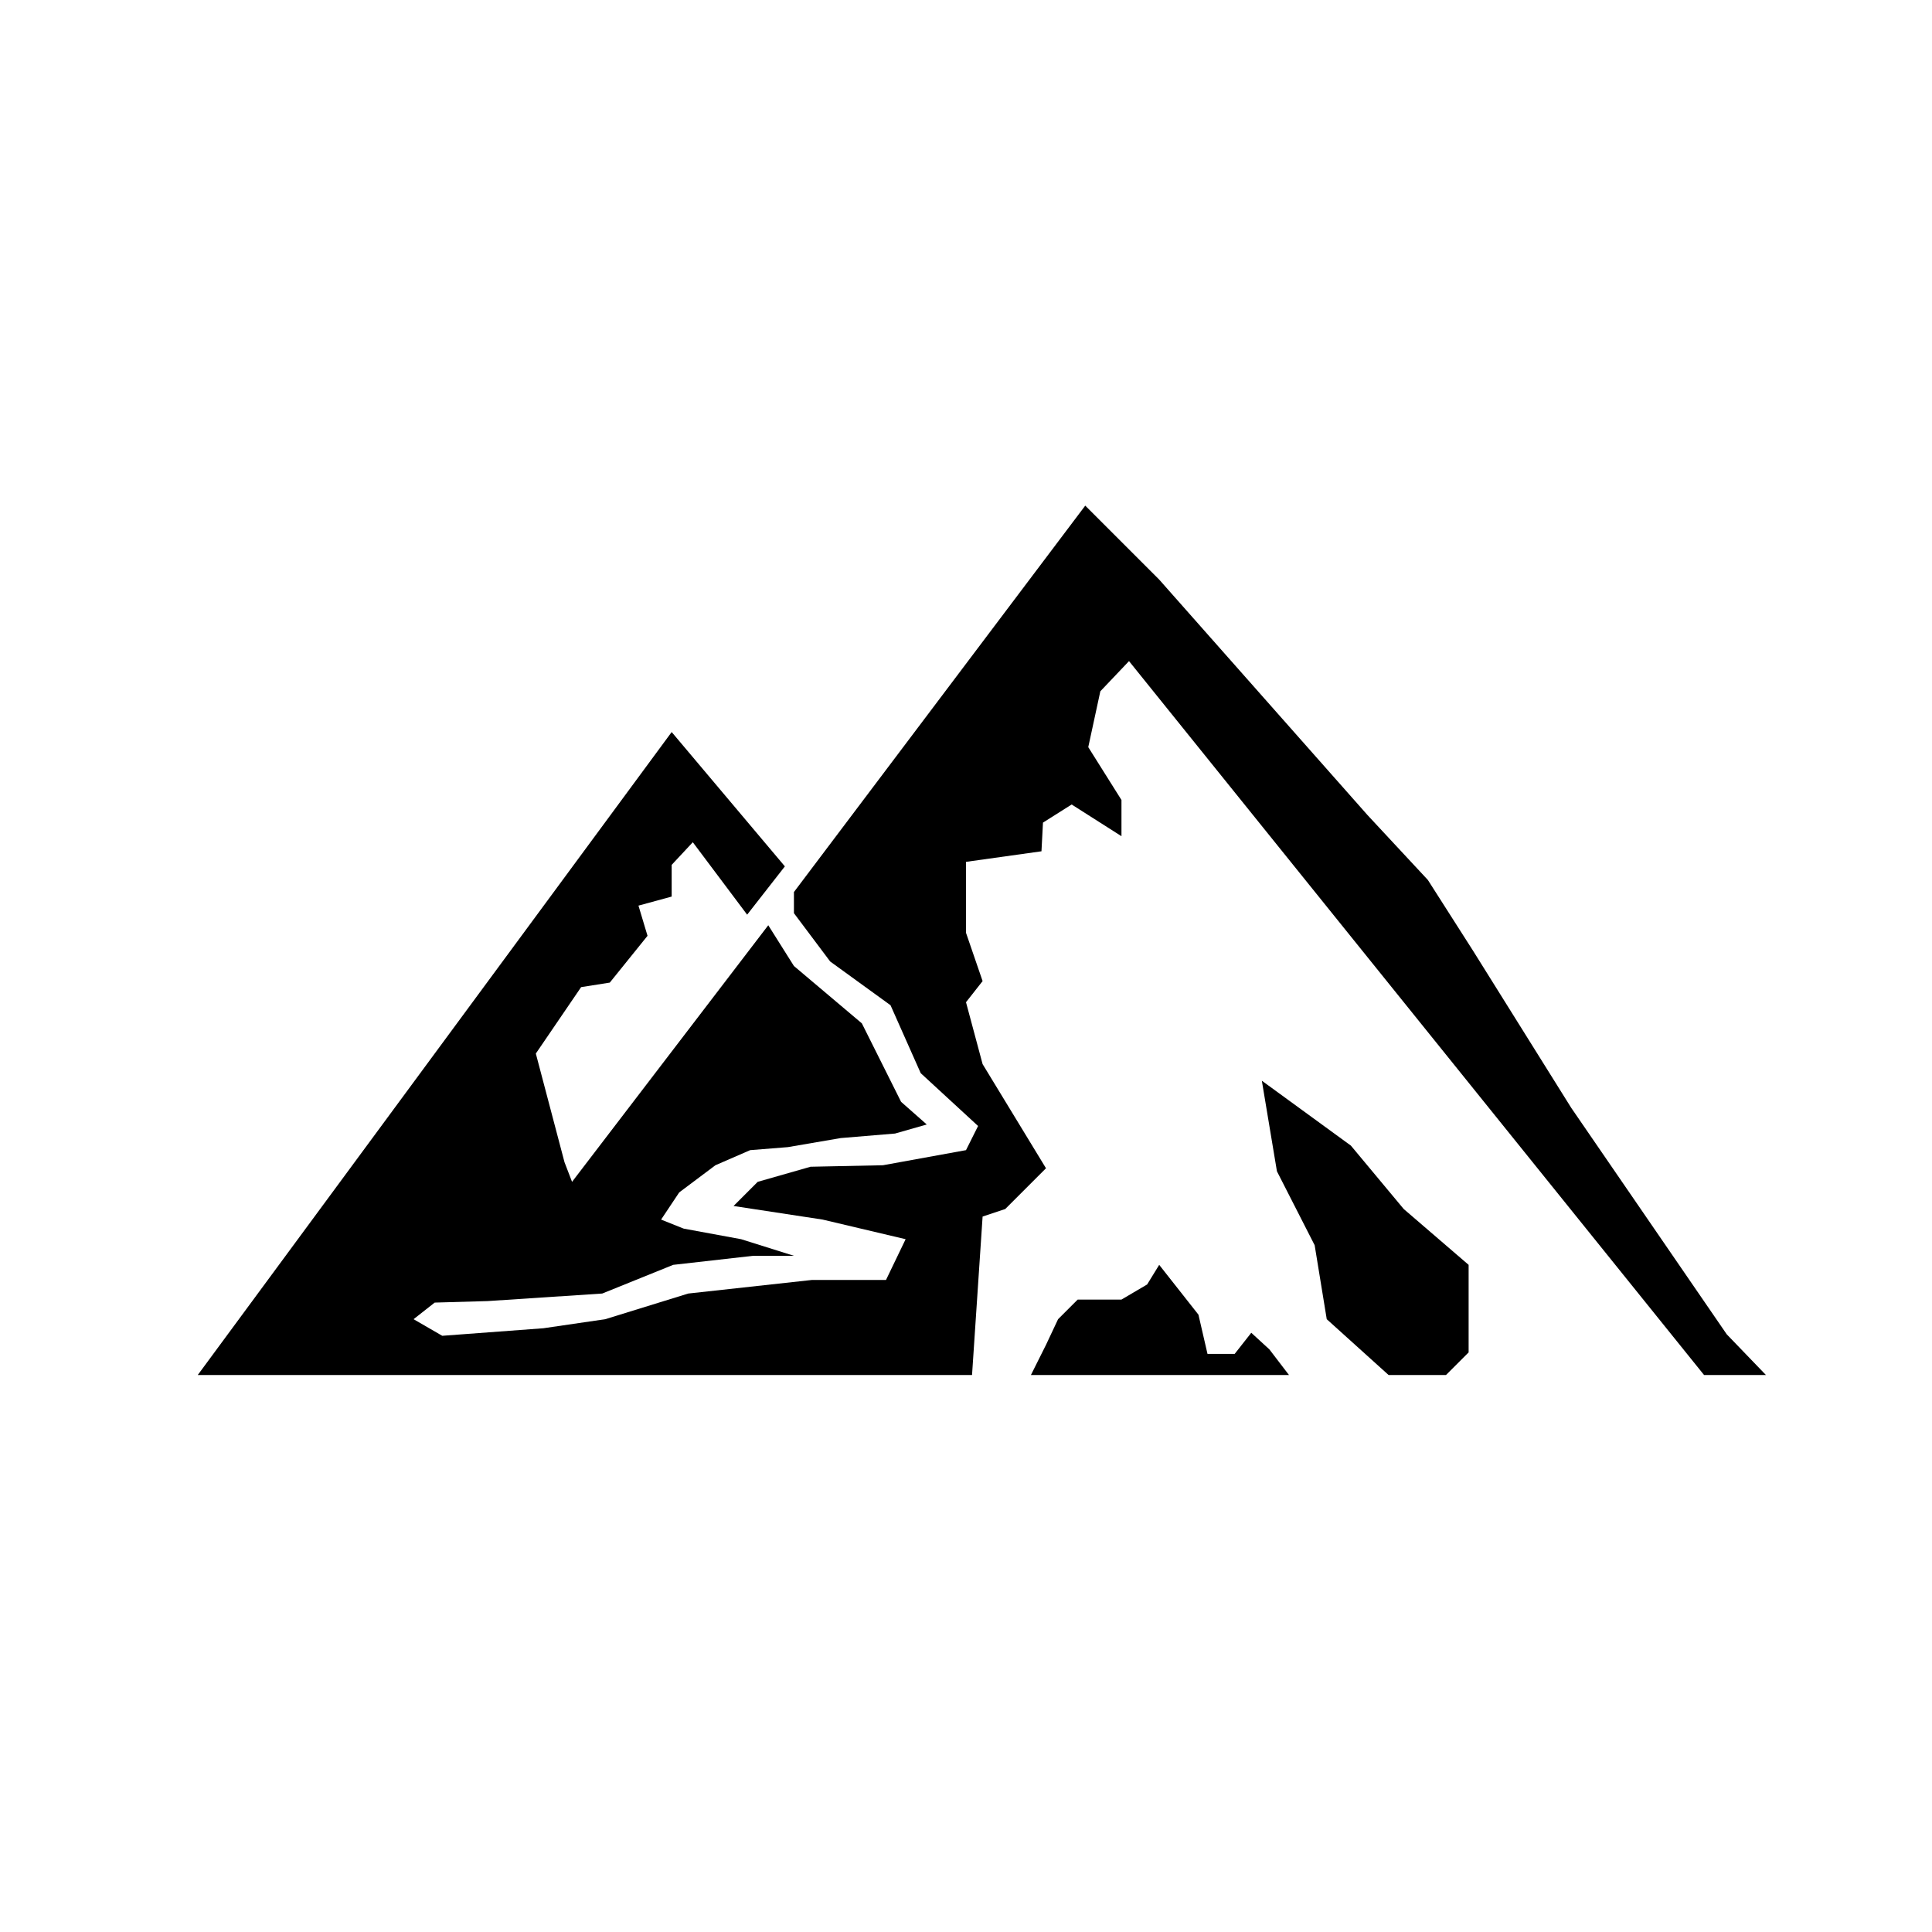 <svg id="mountain-pass" xmlns="http://www.w3.org/2000/svg" x="0px" y="0px" viewBox="0 0 128 128">
<polygon id="XMLID_4_" points="68.3,91.1 85.4,91.1 84.1,89.4 82.9,88.3 81.8,89.7 80,89.7 79.4,87.1 76.8,83.8 76,85.1 74.3,86.1 
	71.4,86.1 70.1,87.4 69.3,89.1 "/>
<polygon id="XMLID_1_" points="92,91.1 87.9,87.4 87.1,82.5 84.6,77.6 83.6,71.6 89.5,75.9 93,80.1 97.3,83.8 97.3,89.6 95.8,91.1 
	"/>
<polygon id="XMLID_5_" points="13.1,91.1 64.4,91.1 65.1,80.6 66.6,80.1 69.3,77.4 65.1,70.5 64,66.4 65.1,65 64,61.8 64,57.1 
	69,56.4 69.1,54.5 71,53.3 74.3,55.4 74.3,53 72.1,49.5 72.9,45.8 74.8,43.8 112.9,91.1 117,91.1 114.4,88.4 104.1,73.4 97.6,63 
	94.6,58.3 90.6,54 76.8,38.4 71.9,33.5 52.6,59.1 52.6,60.5 55,63.7 59,66.6 61,71.1 64.8,74.6 64,76.2 58.5,77.2 53.7,77.3 
	50.2,78.3 48.6,79.9 54.5,80.8 60,82.1 58.7,84.8 53.8,84.8 45.6,85.7 40.1,87.4 36,88 29.3,88.5 27.4,87.4 28.8,86.3 32.3,86.2 
	39.9,85.7 44.6,83.8 49.9,83.2 52.6,83.2 49.1,82.1 45.3,81.4 43.8,80.8 45,79 47.4,77.2 49.7,76.2 52.2,76 55.7,75.4 59.3,75.1 
	61.4,74.5 59.7,73 57.1,67.8 52.6,64 50.9,61.3 37.9,78.3 37.4,77 35.5,69.8 38.5,65.4 40.4,65.1 42.9,62 42.3,60 44.5,59.4 
	44.5,57.3 45.9,55.8 49.5,60.6 52,57.4 44.5,48.5 "/>
</svg>
